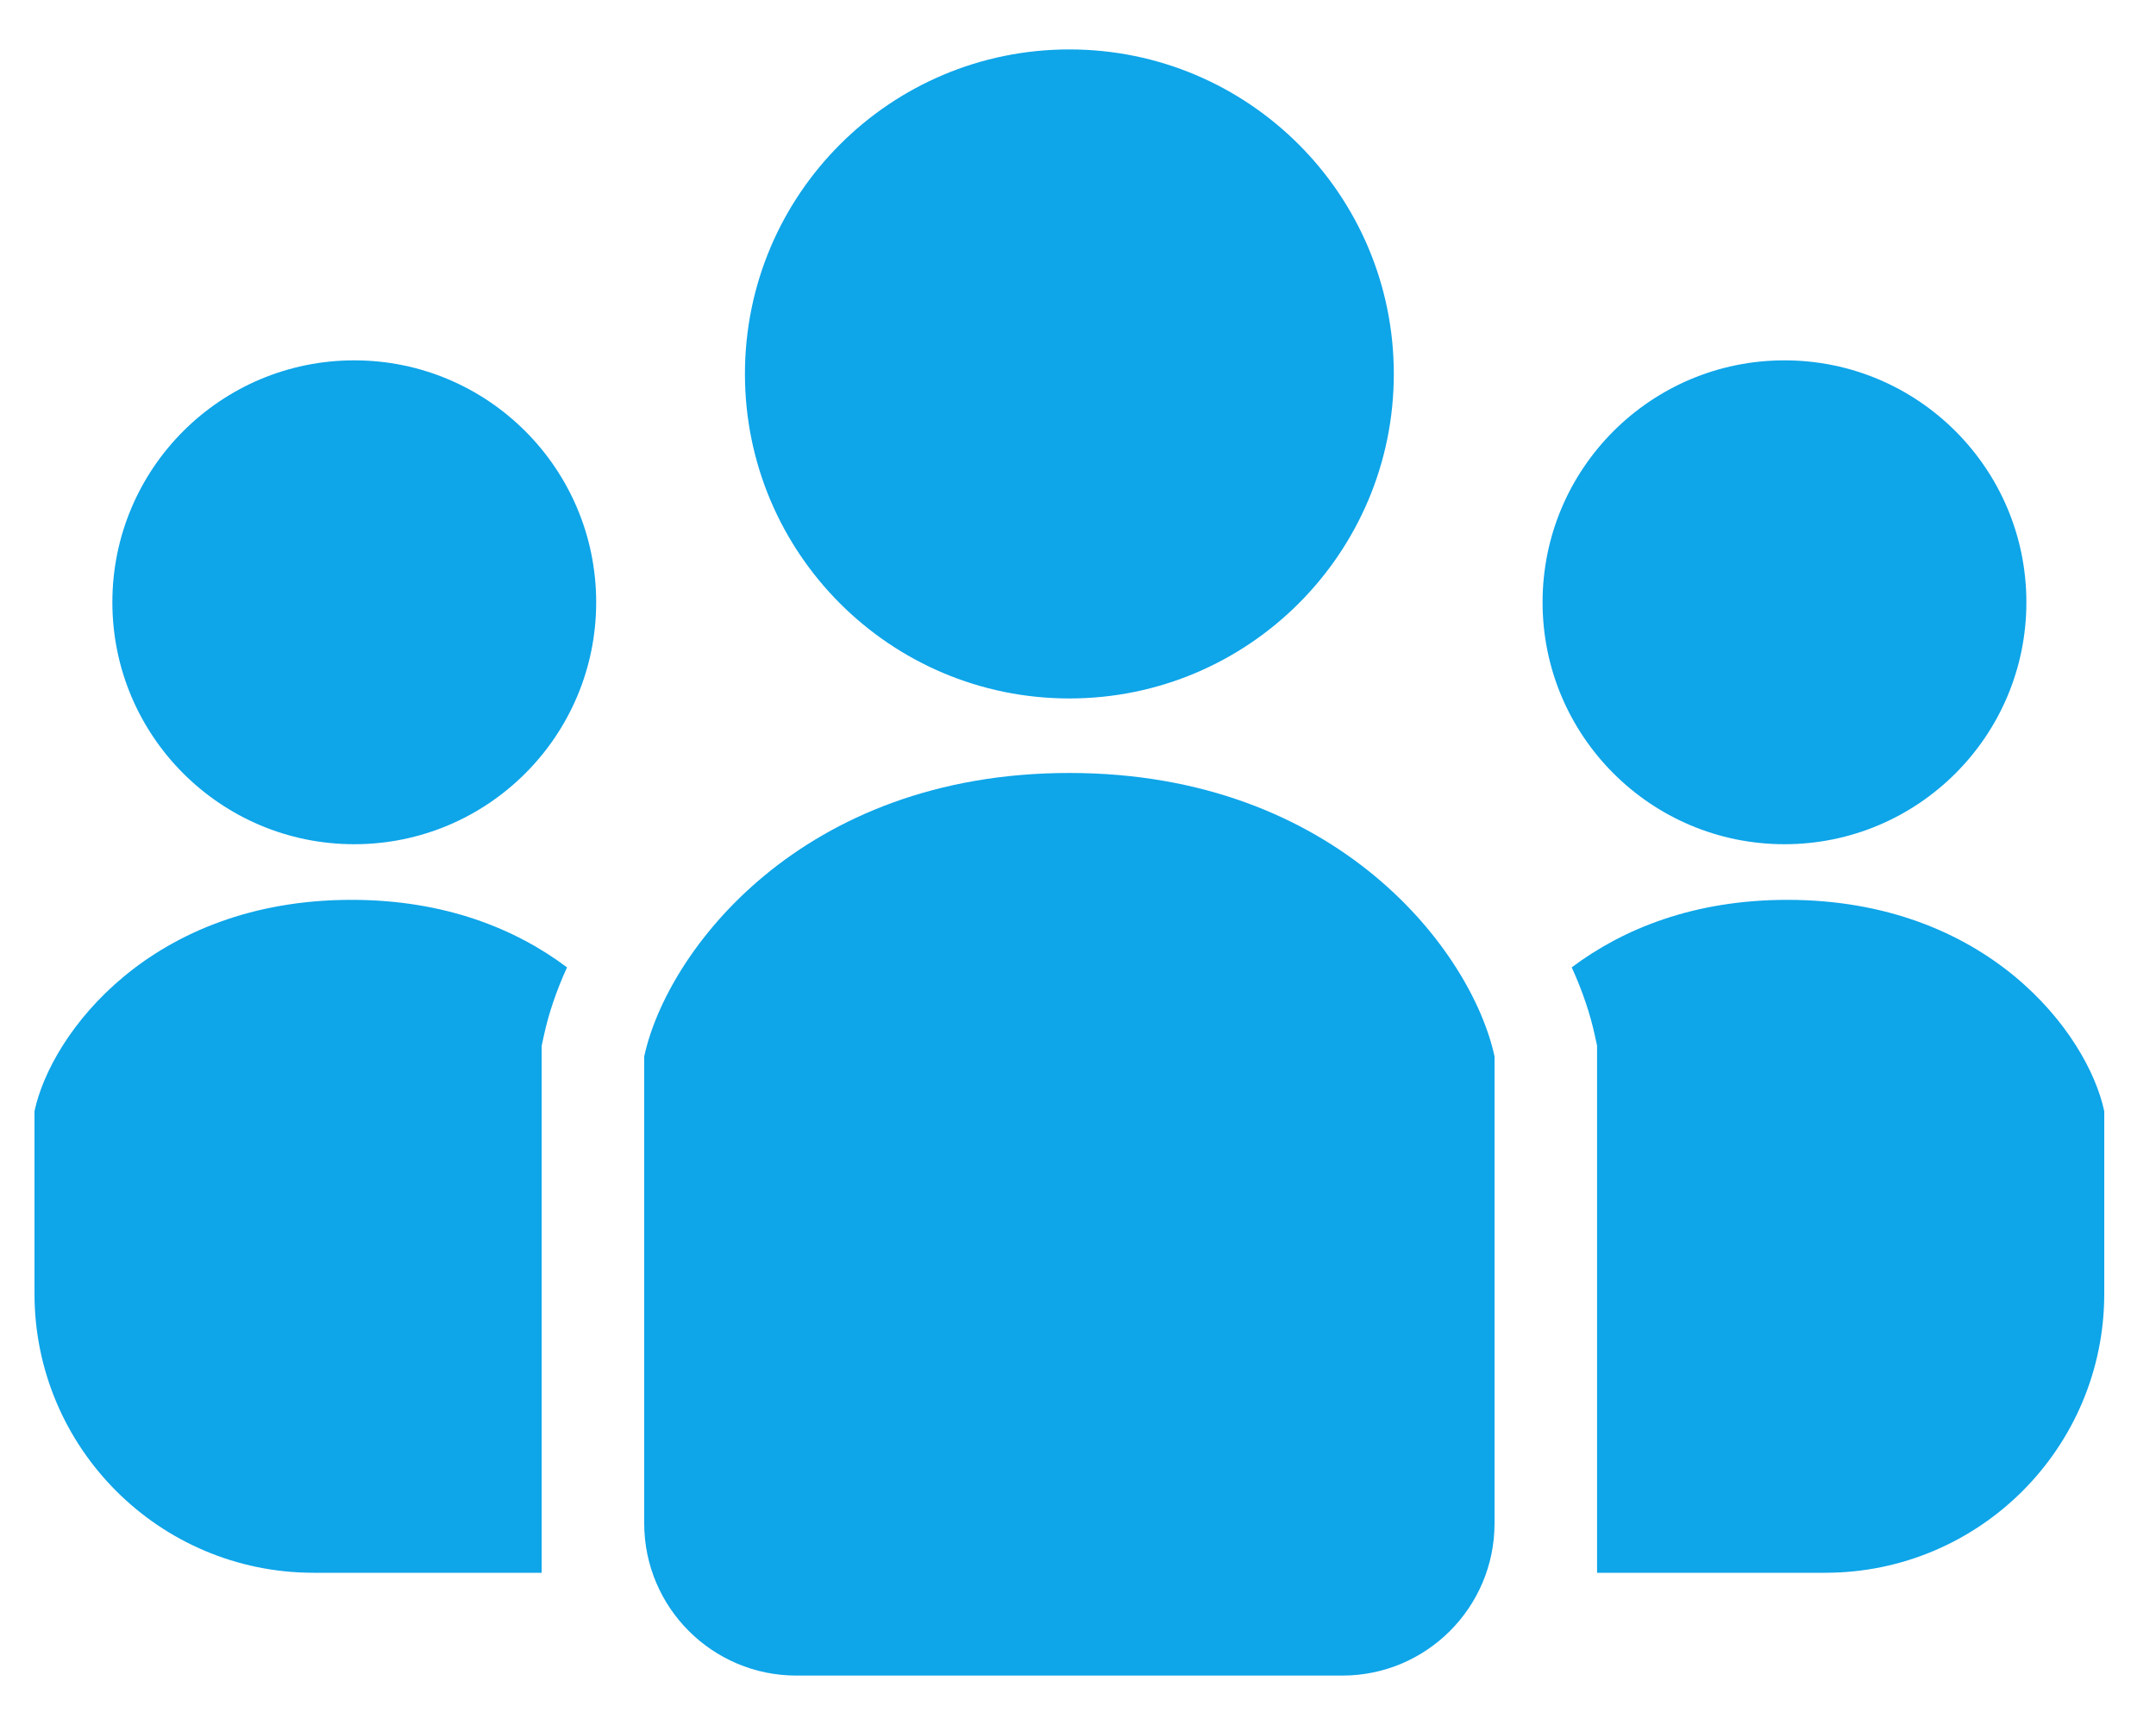 <svg width="25" height="20" viewBox="0 0 25 20" fill="none" xmlns="http://www.w3.org/2000/svg">
<path d="M12.4 8.098C14.477 8.098 16.162 6.413 16.162 4.335C16.162 2.258 14.477 0.573 12.4 0.573C10.322 0.573 8.638 2.258 8.638 4.335C8.638 6.413 10.322 8.098 12.4 8.098Z" fill="#0EA5E9"/>
<path d="M20.692 9.788C22.241 9.788 23.497 8.532 23.497 6.983C23.497 5.434 22.241 4.178 20.692 4.178C19.143 4.178 17.887 5.434 17.887 6.983C17.887 8.532 19.143 9.788 20.692 9.788Z" fill="#0EA5E9"/>
<path d="M20.724 10.433C19.646 10.433 18.821 10.768 18.225 11.216C18.351 11.492 18.44 11.759 18.493 12.005L18.519 12.125V18.235H21.164C22.951 18.235 24.4 16.787 24.4 14.999V12.883C24.207 11.981 23.046 10.433 20.724 10.433Z" fill="#0EA5E9"/>
<path d="M4.108 4.178C2.558 4.178 1.303 5.434 1.303 6.983C1.303 8.532 2.558 9.788 4.108 9.788C5.657 9.788 6.913 8.532 6.913 6.983C6.913 5.434 5.657 4.178 4.108 4.178Z" fill="#0EA5E9"/>
<path d="M0.4 12.883V14.999C0.4 16.787 1.849 18.235 3.636 18.235H6.281V12.125L6.307 12.005C6.36 11.759 6.449 11.492 6.575 11.216C5.979 10.768 5.154 10.433 4.076 10.433C1.754 10.433 0.593 11.98 0.4 12.883Z" fill="#0EA5E9"/>
<path d="M12.4 8.962C9.286 8.962 7.73 11.038 7.47 12.249V17.662C7.47 18.637 8.261 19.427 9.235 19.427H15.565C16.539 19.427 17.33 18.637 17.33 17.662V12.249C17.07 11.038 15.513 8.962 12.4 8.962Z" fill="#0EA5E9"/>
</svg>

